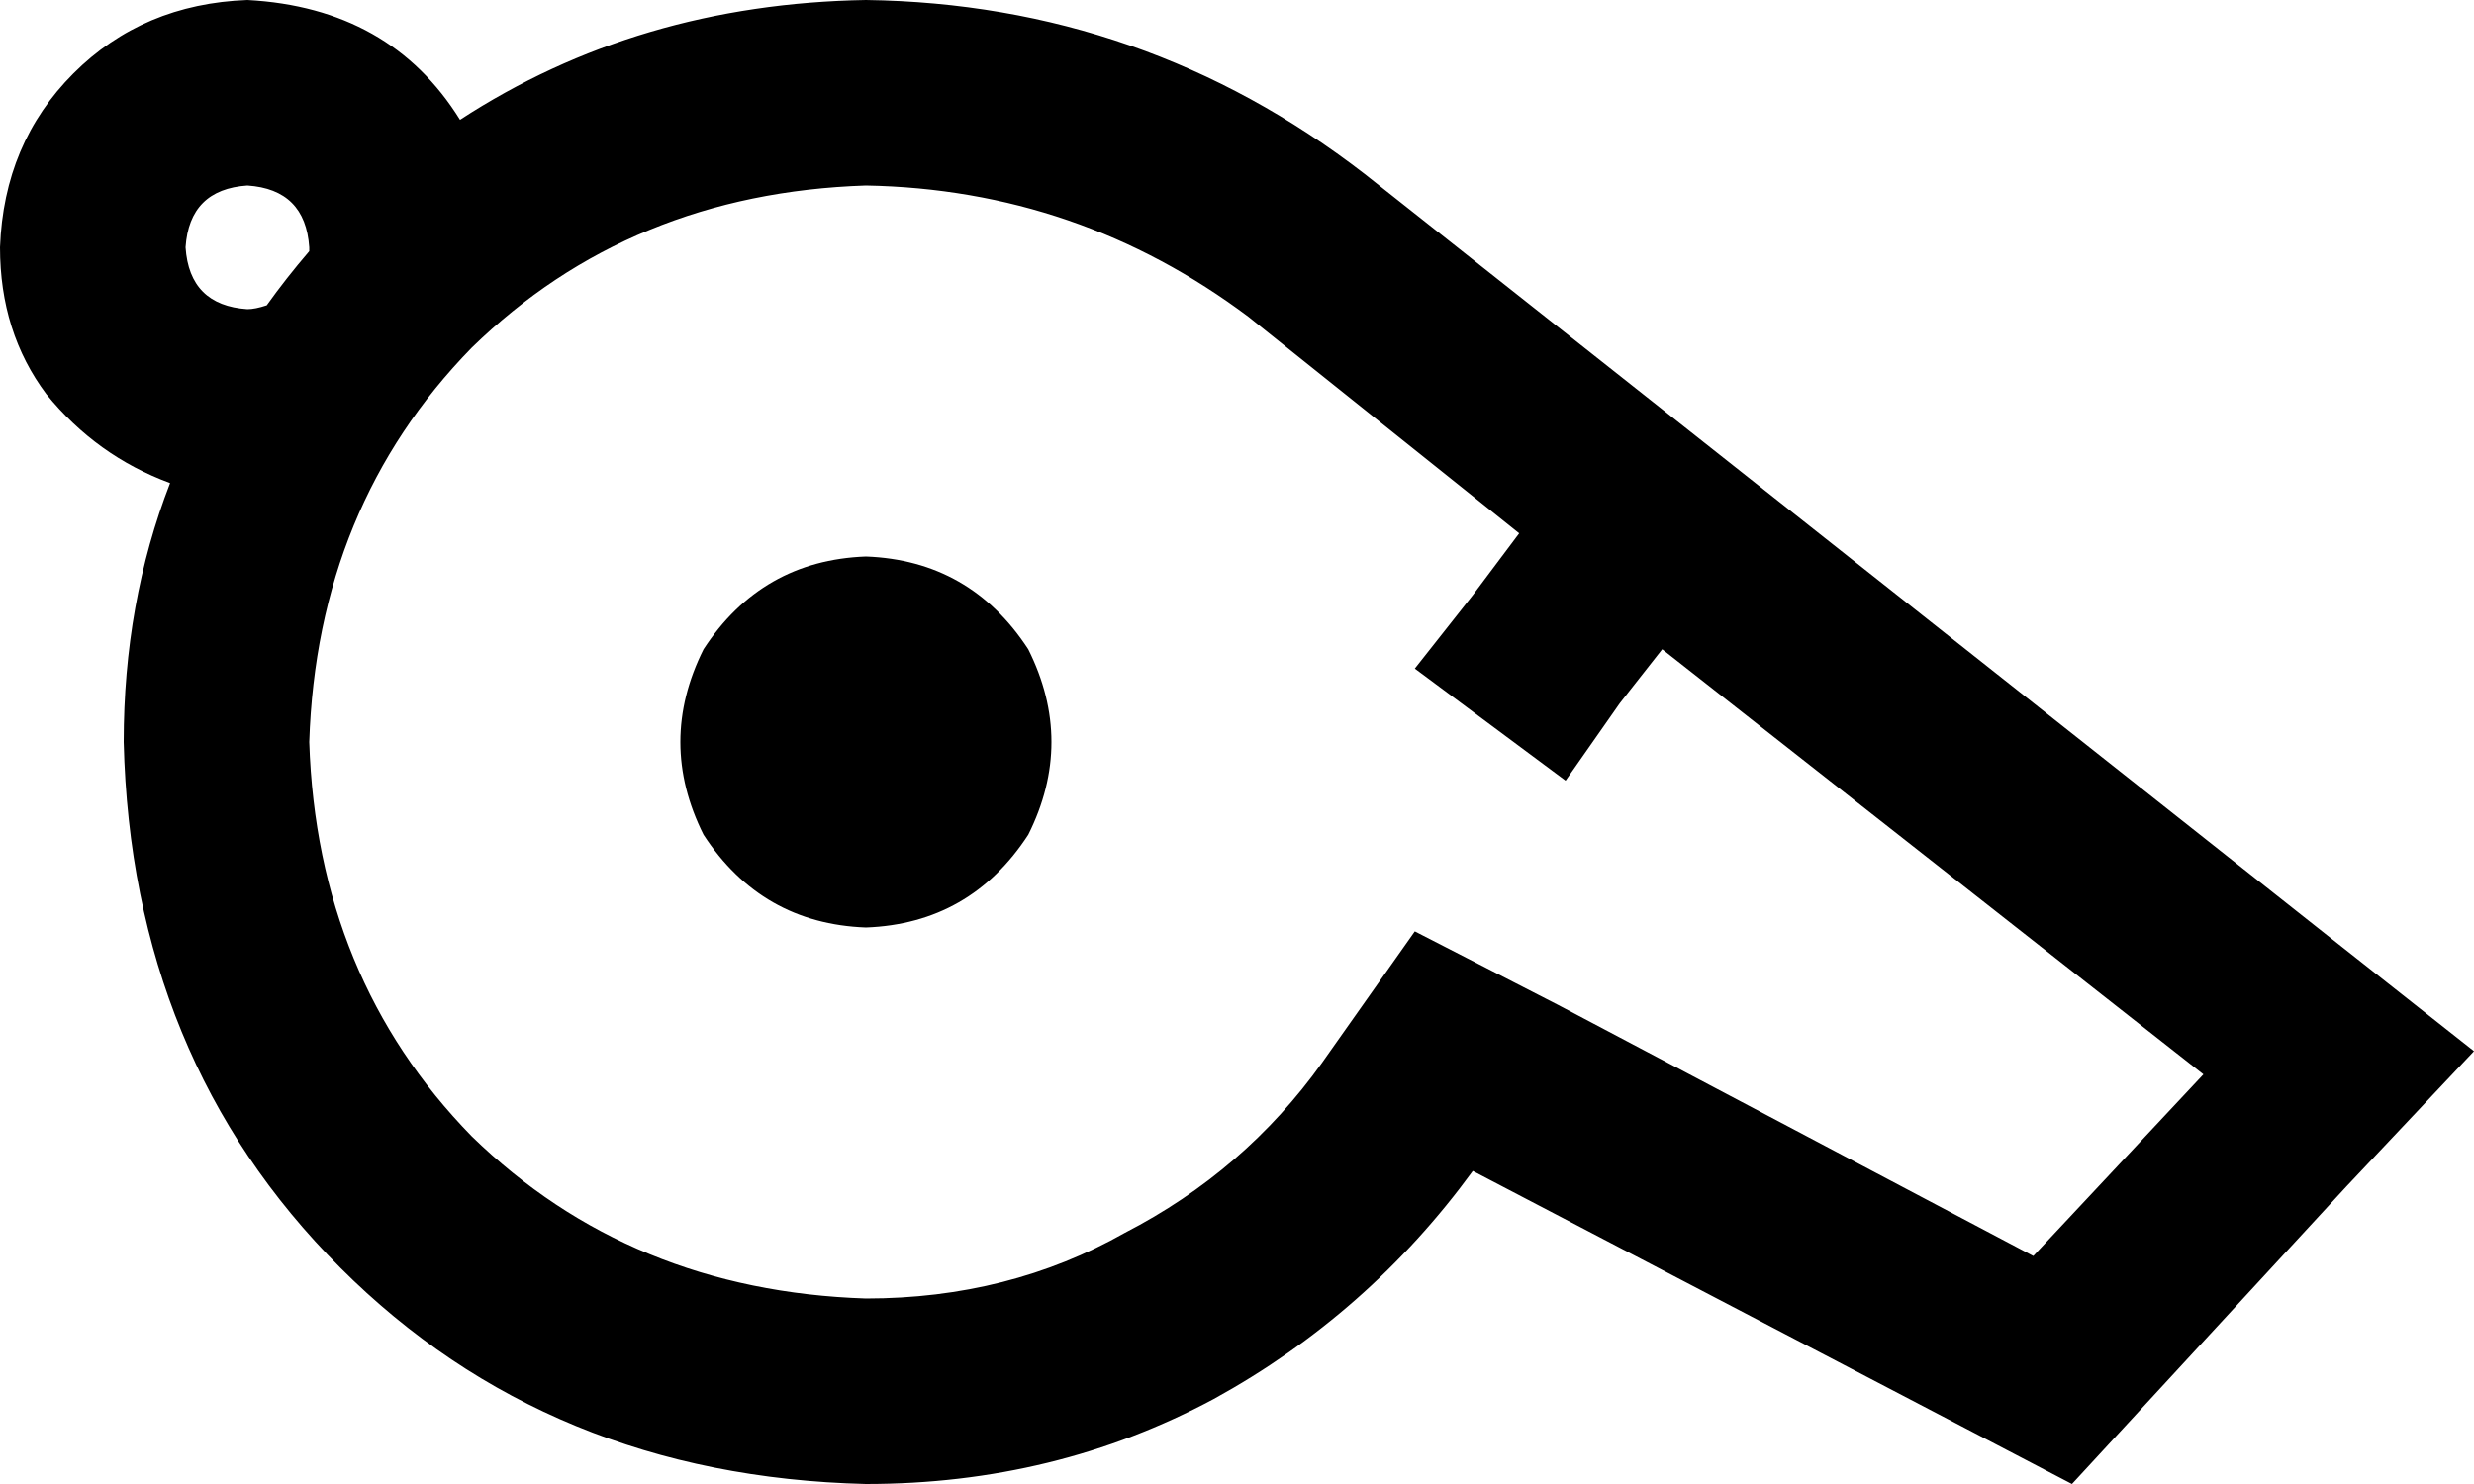 <svg xmlns="http://www.w3.org/2000/svg" viewBox="0 0 640 384">
  <path d="M 119 31 Q 101 2 64 0 Q 37 1 19 19 Q 1 37 0 64 Q 0 86 12 102 Q 25 118 44 125 Q 32 156 32 192 Q 34 274 88 328 Q 142 382 224 384 Q 273 384 314 362 Q 354 340 381 303 L 536 384 L 536 384 L 607 307 L 607 307 L 640 272 L 640 272 L 602 242 L 602 242 L 353 45 L 353 45 Q 296 1 224 0 Q 165 1 119 31 L 119 31 Z M 69 79 Q 66 80 64 80 Q 49 79 48 64 Q 49 49 64 48 Q 79 49 80 64 Q 80 64 80 65 Q 80 65 80 65 Q 74 72 69 79 L 69 79 Z M 403 260 L 366 241 L 403 260 L 366 241 L 342 275 L 342 275 Q 322 303 291 319 Q 261 336 224 336 Q 163 334 122 294 Q 82 253 80 192 Q 82 131 122 90 Q 163 50 224 48 Q 279 49 323 82 L 393 138 L 393 138 L 381 154 L 381 154 L 366 173 L 366 173 L 405 202 L 405 202 L 419 182 L 419 182 L 430 168 L 430 168 L 570 278 L 570 278 L 526 325 L 526 325 L 403 260 L 403 260 Z M 224 240 Q 251 239 266 216 Q 278 192 266 168 Q 251 145 224 144 Q 197 145 182 168 Q 170 192 182 216 Q 197 239 224 240 L 224 240 Z" />
</svg>